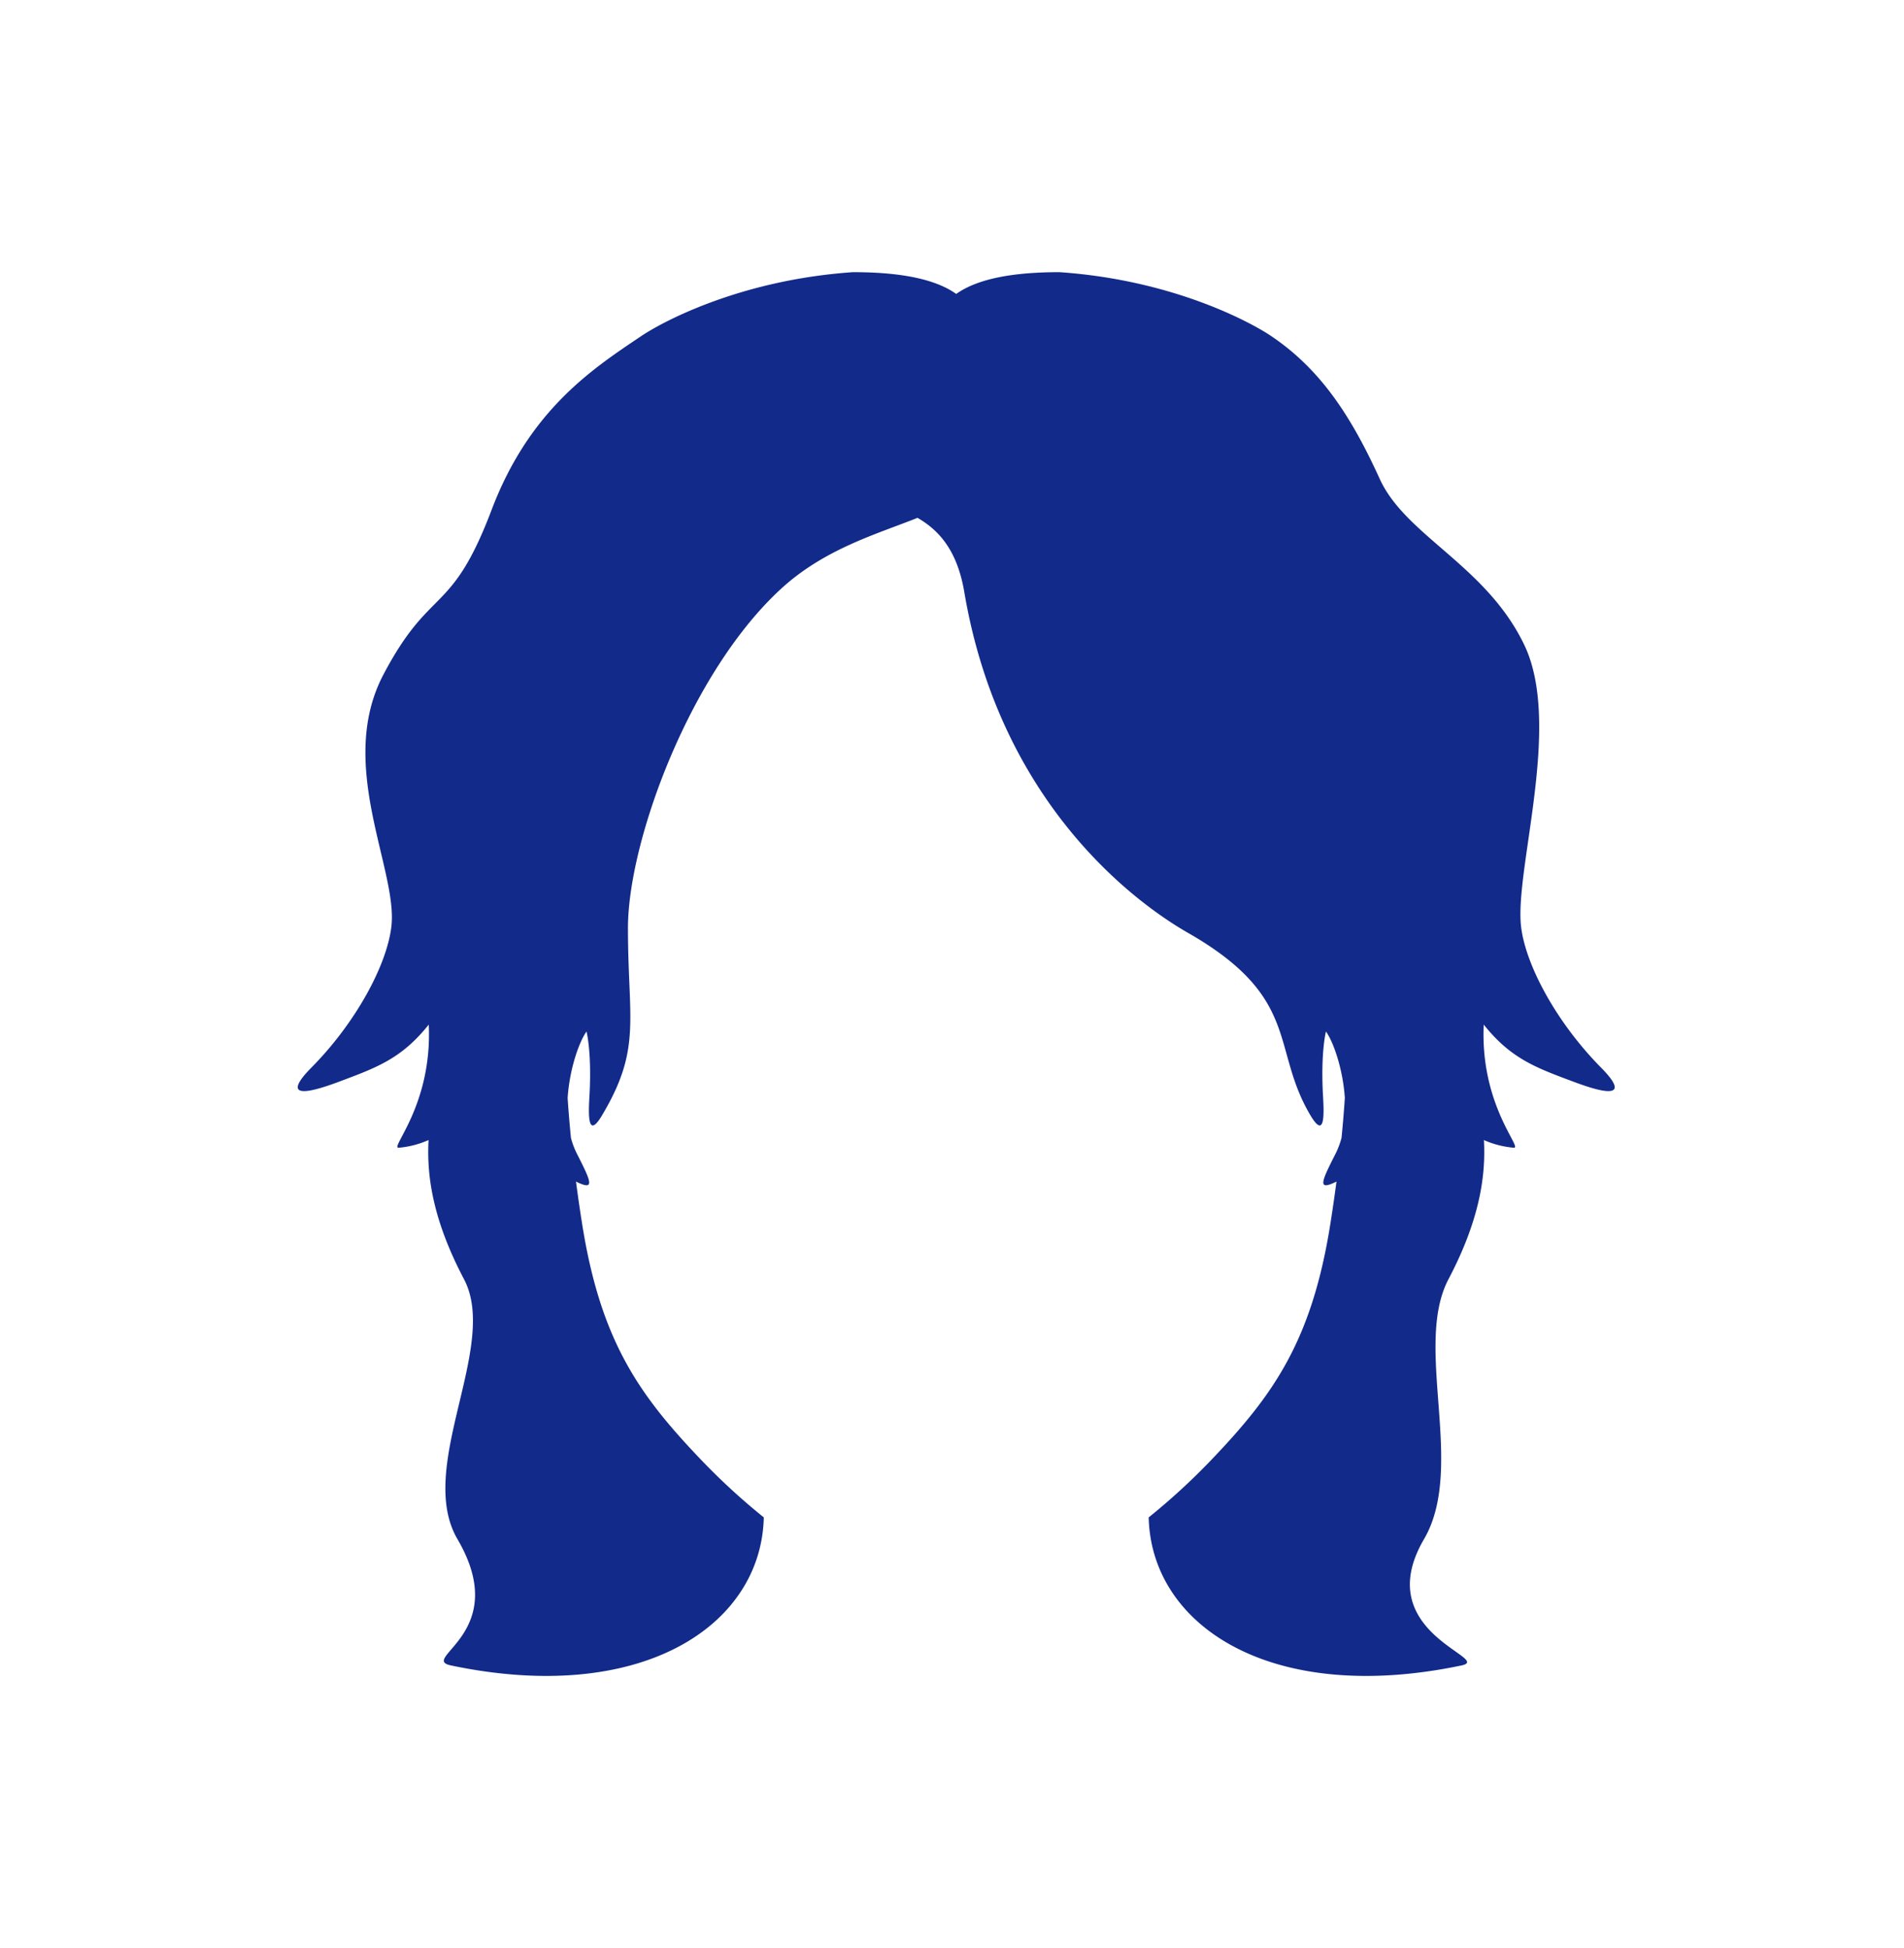 <svg xmlns="http://www.w3.org/2000/svg" xml:space="preserve" viewBox="0 0 215 220"><path d="M180.806 120.581c-5.056-5.108-8.555-11.627-9.05-15.973-.732-6.425 4.672-22.775.371-31.767s-13.4-12.315-16.332-18.767c-3.32-7.304-6.806-12.457-12.275-16.138-2.173-1.463-10.939-6.307-23.883-7.2-6.025 0-9.571.976-11.659 2.459-2.089-1.483-5.634-2.459-11.659-2.459-12.944.892-21.709 5.737-23.883 7.2-5.47 3.681-12.628 8.31-16.928 19.657-4.579 12.082-6.875 8.437-12.216 18.598s1.639 21.992.907 28.417c-.495 4.346-3.995 10.866-9.05 15.973-1.985 2.006-2.962 3.855 3.032 1.614 4.339-1.622 7.141-2.616 10.235-6.487.422 9.151-4.473 14.009-3.385 13.906a10.6 10.6 0 0 0 3.363-.868c-.24 4.273.599 9.251 4.003 15.719 3.992 7.585-5.489 21.223-.737 29.357 6.191 10.597-4.426 13.48-.742 14.255 21.461 4.514 35.045-4.448 35.329-16.718a74 74 0 0 1-7.204-6.632c-6.875-7.211-11.215-13.313-13.306-26.487a181 181 0 0 1-.696-4.805c2.207 1.091 1.719.036.098-3.159a9 9 0 0 1-.67-1.784c-.154-1.56-.276-3.052-.372-4.494.214-3.298 1.309-6.374 2.133-7.507 0 0 .564 2.143.359 6.727-.075 1.665-.479 5.873 1.379 2.759 4.523-7.58 2.94-10.749 2.94-21.173 0-9.793 7.011-28.911 17.329-38.349 4.906-4.488 10.808-6.149 15.37-7.976 2.346 1.363 4.468 3.576 5.281 8.379 4.041 23.886 19.35 35.109 25.256 38.486 12.843 7.342 9.32 13.053 13.844 20.633 1.858 3.114 1.453-1.094 1.379-2.759-.205-4.584.359-6.727.359-6.727.823 1.133 1.919 4.21 2.133 7.507a141 141 0 0 1-.372 4.494 9.2 9.2 0 0 1-.669 1.784c-1.621 3.195-2.108 4.25.098 3.159a181 181 0 0 1-.696 4.805c-2.091 13.174-6.431 19.276-13.306 26.487a74 74 0 0 1-7.203 6.632c.284 12.27 13.868 21.232 35.329 16.718 3.684-.775-10.435-3.658-4.244-14.255 4.752-8.134-1.227-21.772 2.765-29.357 3.404-6.469 4.243-11.447 4.003-15.719.984.442 2.094.748 3.363.868 1.088.103-3.807-4.755-3.385-13.906 3.094 3.872 5.896 4.866 10.235 6.487 5.991 2.24 5.014.391 3.029-1.614" style="fill:#122a89"/></svg>